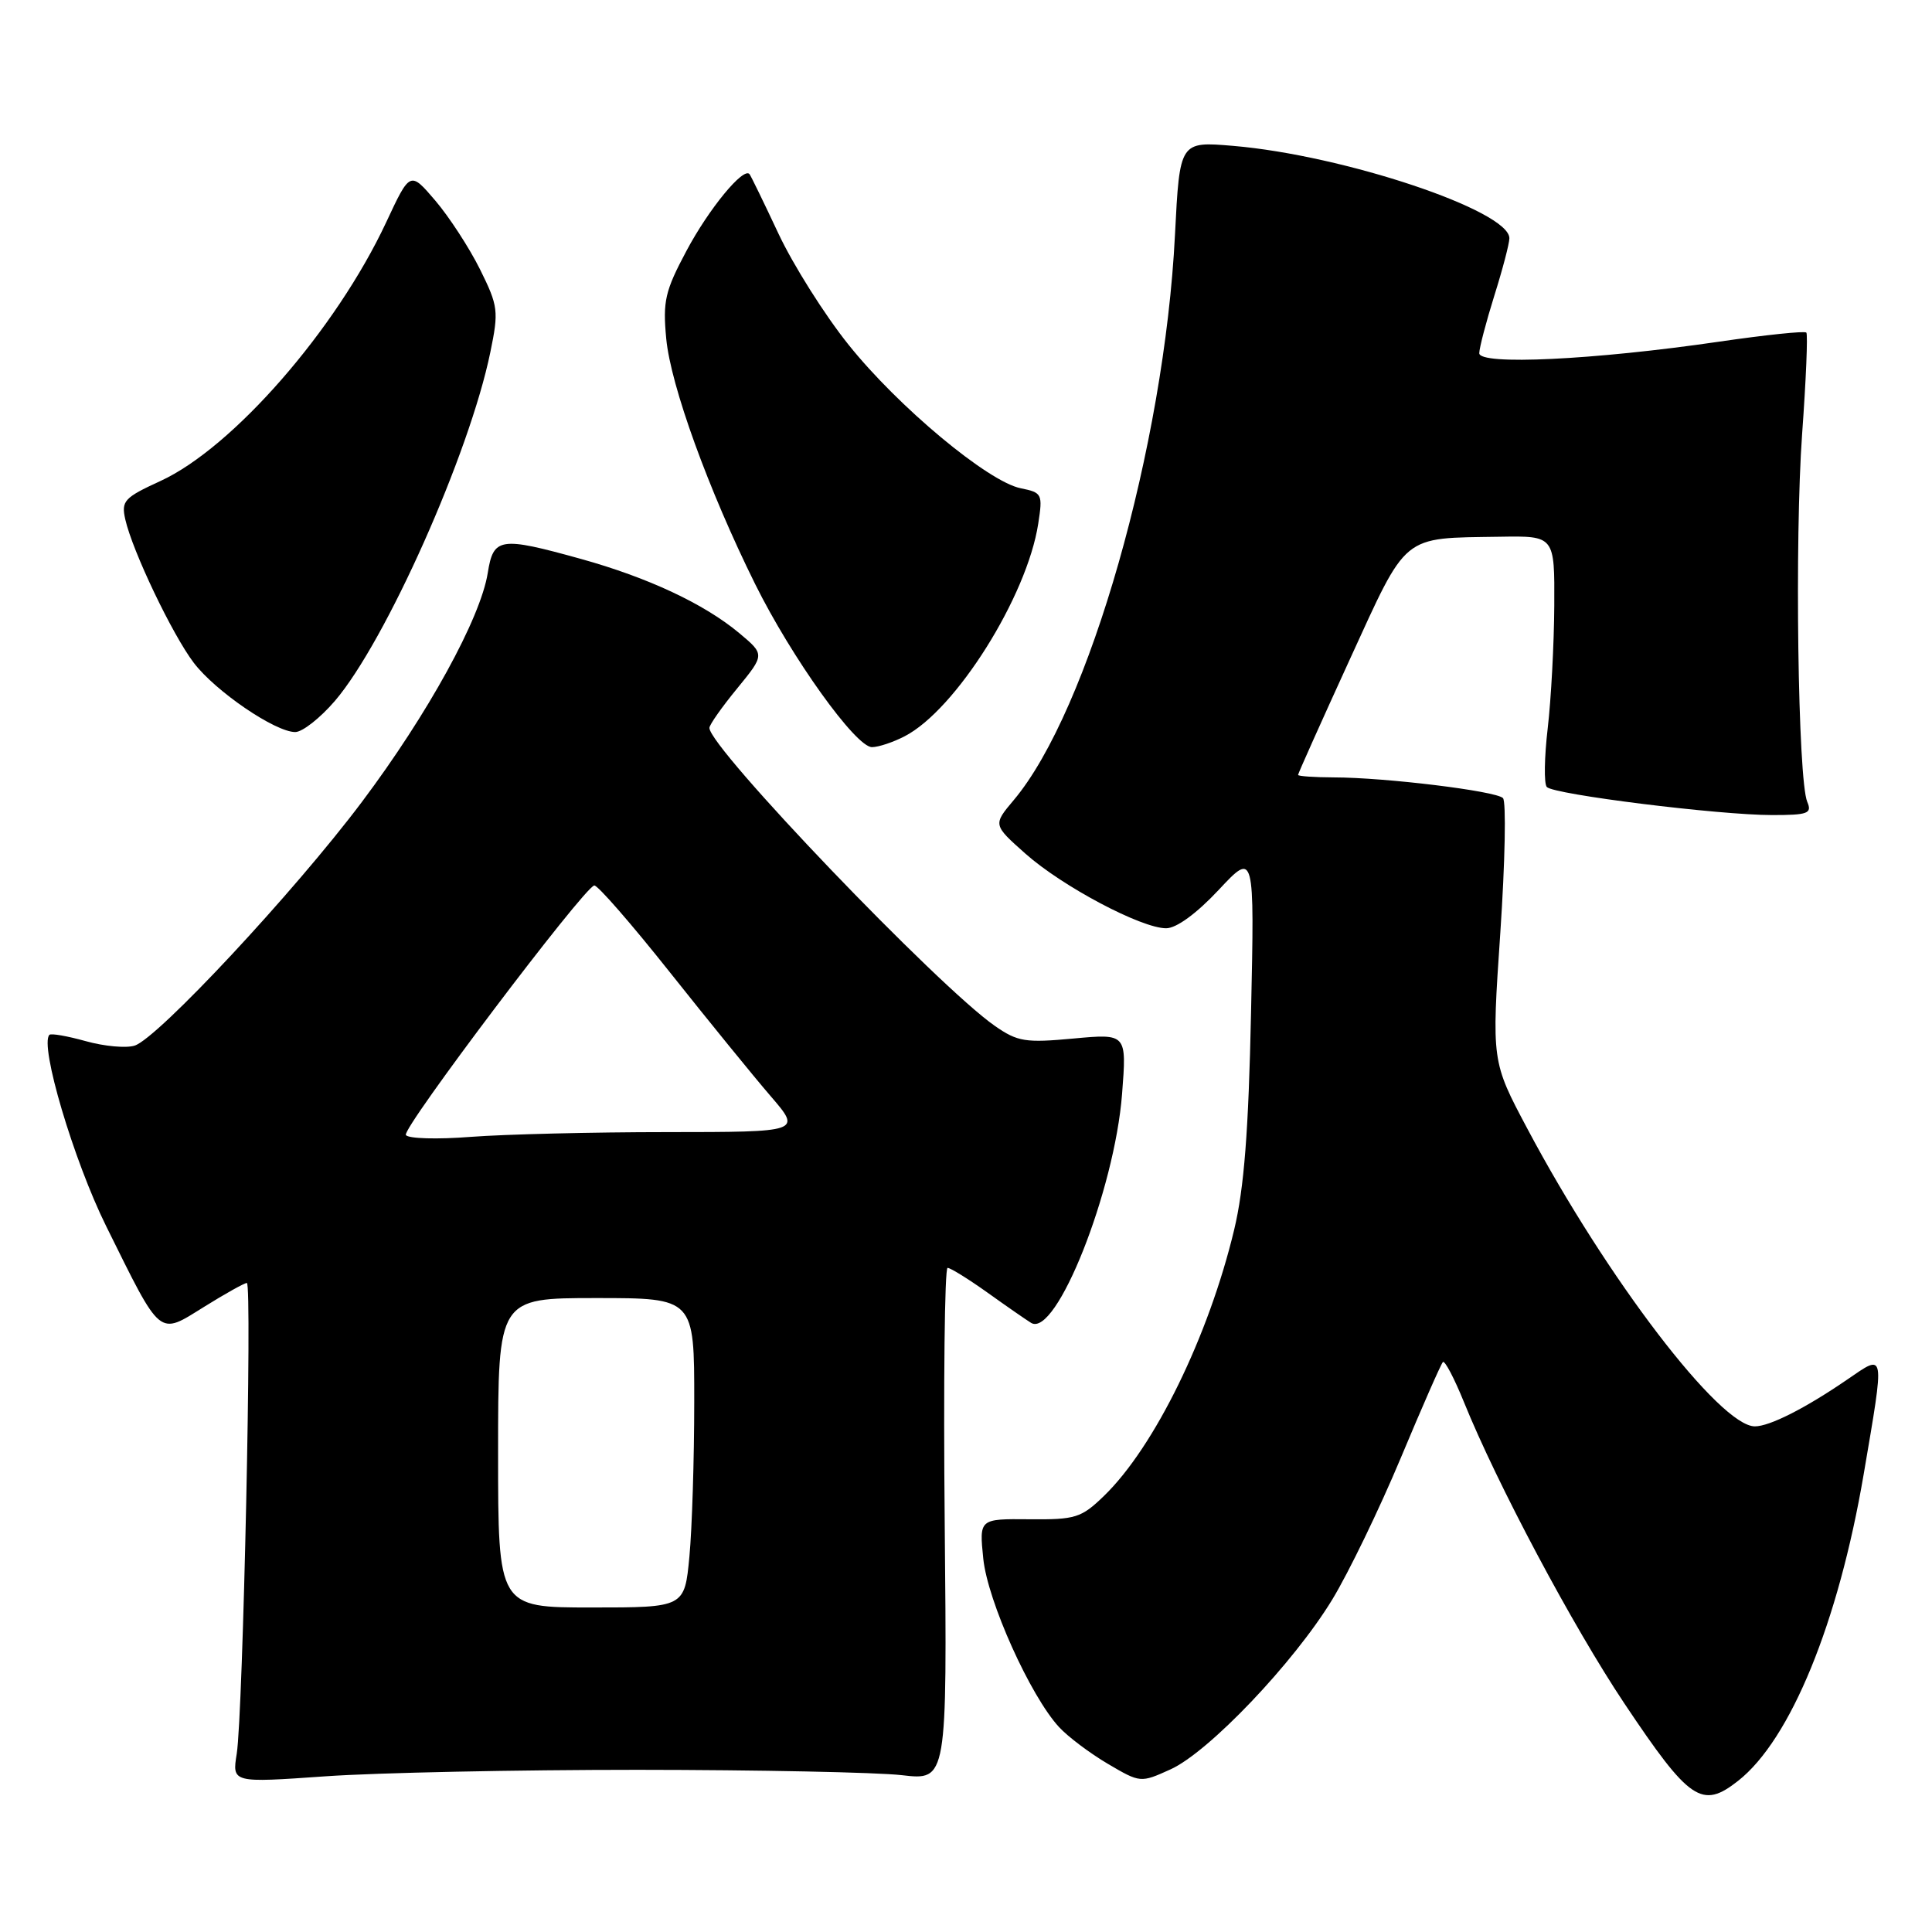 <?xml version="1.0" encoding="UTF-8" standalone="no"?>
<!DOCTYPE svg PUBLIC "-//W3C//DTD SVG 1.1//EN" "http://www.w3.org/Graphics/SVG/1.1/DTD/svg11.dtd" >
<svg xmlns="http://www.w3.org/2000/svg" xmlns:xlink="http://www.w3.org/1999/xlink" version="1.1" viewBox="0 0 256 256">
 <g >
 <path fill="currentColor"
d=" M 230.31 235.97 C 237.25 230.52 243.59 215.02 246.94 195.39 C 249.76 178.80 249.85 179.32 244.75 182.81 C 239.19 186.62 234.48 189.00 232.53 189.00 C 227.90 189.00 212.91 169.38 202.39 149.57 C 197.64 140.64 197.64 140.64 198.80 123.59 C 199.43 114.22 199.59 106.19 199.15 105.75 C 198.21 104.81 183.57 103.02 176.75 103.01 C 174.14 103.00 172.00 102.85 172.00 102.68 C 172.00 102.50 175.08 95.63 178.83 87.43 C 186.57 70.54 185.60 71.33 198.75 71.12 C 206.00 71.00 206.00 71.00 205.95 80.25 C 205.92 85.34 205.53 92.65 205.08 96.50 C 204.63 100.35 204.57 103.85 204.96 104.28 C 205.85 105.27 227.74 108.00 234.82 108.00 C 239.57 108.00 240.13 107.79 239.47 106.25 C 238.23 103.33 237.79 71.36 238.79 57.50 C 239.31 50.35 239.56 44.31 239.35 44.07 C 239.14 43.83 233.91 44.38 227.74 45.28 C 211.15 47.70 196.00 48.42 196.01 46.80 C 196.02 46.08 196.92 42.65 198.01 39.16 C 199.11 35.67 200.00 32.26 200.00 31.57 C 200.00 27.91 178.05 20.57 163.41 19.33 C 156.32 18.73 156.32 18.73 155.69 31.12 C 154.29 59.07 144.27 94.21 134.33 106.01 C 131.57 109.29 131.57 109.29 135.88 113.12 C 140.77 117.46 151.23 123.00 154.52 123.00 C 155.88 123.00 158.55 121.05 161.48 117.92 C 166.23 112.84 166.23 112.84 165.77 134.17 C 165.44 149.90 164.85 157.46 163.53 162.96 C 160.15 177.06 152.99 191.71 146.29 198.21 C 143.27 201.13 142.52 201.37 136.38 201.31 C 129.75 201.25 129.75 201.25 130.29 206.54 C 130.87 212.17 136.53 224.73 140.33 228.85 C 141.52 230.14 144.44 232.33 146.80 233.72 C 151.09 236.24 151.13 236.25 155.08 234.46 C 160.15 232.18 171.44 220.32 176.53 211.95 C 178.69 208.40 182.77 199.97 185.60 193.21 C 188.42 186.46 190.94 180.73 191.19 180.48 C 191.44 180.23 192.69 182.61 193.97 185.76 C 198.38 196.66 208.43 215.53 215.24 225.72 C 223.88 238.64 225.51 239.75 230.31 235.97 Z  M 84.50 234.51 C 100.45 234.52 116.20 234.84 119.50 235.22 C 125.50 235.92 125.50 235.92 125.18 201.96 C 125.00 183.28 125.17 168.00 125.56 168.00 C 125.95 168.00 128.34 169.49 130.88 171.30 C 133.42 173.12 136.01 174.91 136.63 175.29 C 139.94 177.29 147.69 157.78 148.68 144.95 C 149.30 136.96 149.30 136.96 142.24 137.61 C 135.89 138.20 134.85 138.04 131.84 135.95 C 124.30 130.71 94.00 99.08 94.00 96.45 C 94.00 96.04 95.65 93.69 97.68 91.22 C 101.35 86.73 101.35 86.73 97.93 83.87 C 93.30 80.01 85.85 76.52 76.94 74.05 C 66.24 71.08 65.38 71.21 64.63 75.92 C 63.67 81.93 56.70 94.61 47.96 106.25 C 39.00 118.18 20.91 137.58 17.84 138.55 C 16.71 138.91 13.80 138.64 11.37 137.96 C 8.93 137.28 6.77 136.90 6.55 137.12 C 5.21 138.45 9.75 153.76 14.08 162.50 C 21.46 177.40 20.93 176.96 27.05 173.16 C 29.84 171.42 32.39 170.00 32.71 170.00 C 33.43 170.00 32.20 227.14 31.37 232.37 C 30.75 236.24 30.75 236.24 43.13 235.37 C 49.93 234.89 68.55 234.51 84.50 234.51 Z  M 119.87 97.56 C 126.64 94.07 136.08 79.05 137.57 69.40 C 138.18 65.46 138.09 65.27 135.26 64.70 C 130.92 63.83 119.01 53.90 112.43 45.67 C 109.27 41.73 105.11 35.12 103.17 31.00 C 101.24 26.88 99.50 23.31 99.32 23.08 C 98.53 22.07 93.93 27.66 90.97 33.22 C 88.12 38.56 87.81 39.90 88.28 44.88 C 88.87 51.10 93.88 64.92 100.06 77.39 C 104.90 87.15 113.39 99.00 115.54 99.00 C 116.40 99.00 118.35 98.35 119.87 97.56 Z  M 44.38 92.87 C 51.11 85.00 62.21 60.11 64.97 46.68 C 66.10 41.20 66.02 40.57 63.60 35.68 C 62.18 32.83 59.52 28.74 57.68 26.58 C 54.34 22.67 54.34 22.67 51.16 29.48 C 44.51 43.68 30.84 59.34 21.25 63.74 C 16.45 65.94 16.05 66.38 16.60 68.82 C 17.55 73.02 22.84 84.10 25.68 87.83 C 28.56 91.61 36.47 97.00 39.12 97.00 C 40.07 97.00 42.43 95.14 44.38 92.87 Z  M 66.00 192.50 C 66.00 172.00 66.00 172.00 79.00 172.00 C 92.00 172.00 92.00 172.00 91.99 185.75 C 91.99 193.31 91.70 202.54 91.35 206.25 C 90.71 213.00 90.71 213.00 78.36 213.00 C 66.00 213.00 66.00 213.00 66.00 192.50 Z  M 53.78 150.39 C 53.26 149.50 77.32 117.65 78.74 117.33 C 79.16 117.24 83.67 122.42 88.76 128.83 C 93.86 135.25 99.87 142.64 102.12 145.25 C 106.21 150.00 106.21 150.00 88.35 150.01 C 78.53 150.01 66.85 150.30 62.39 150.64 C 57.94 150.99 54.06 150.88 53.78 150.39 Z "/>
</g>
</svg>